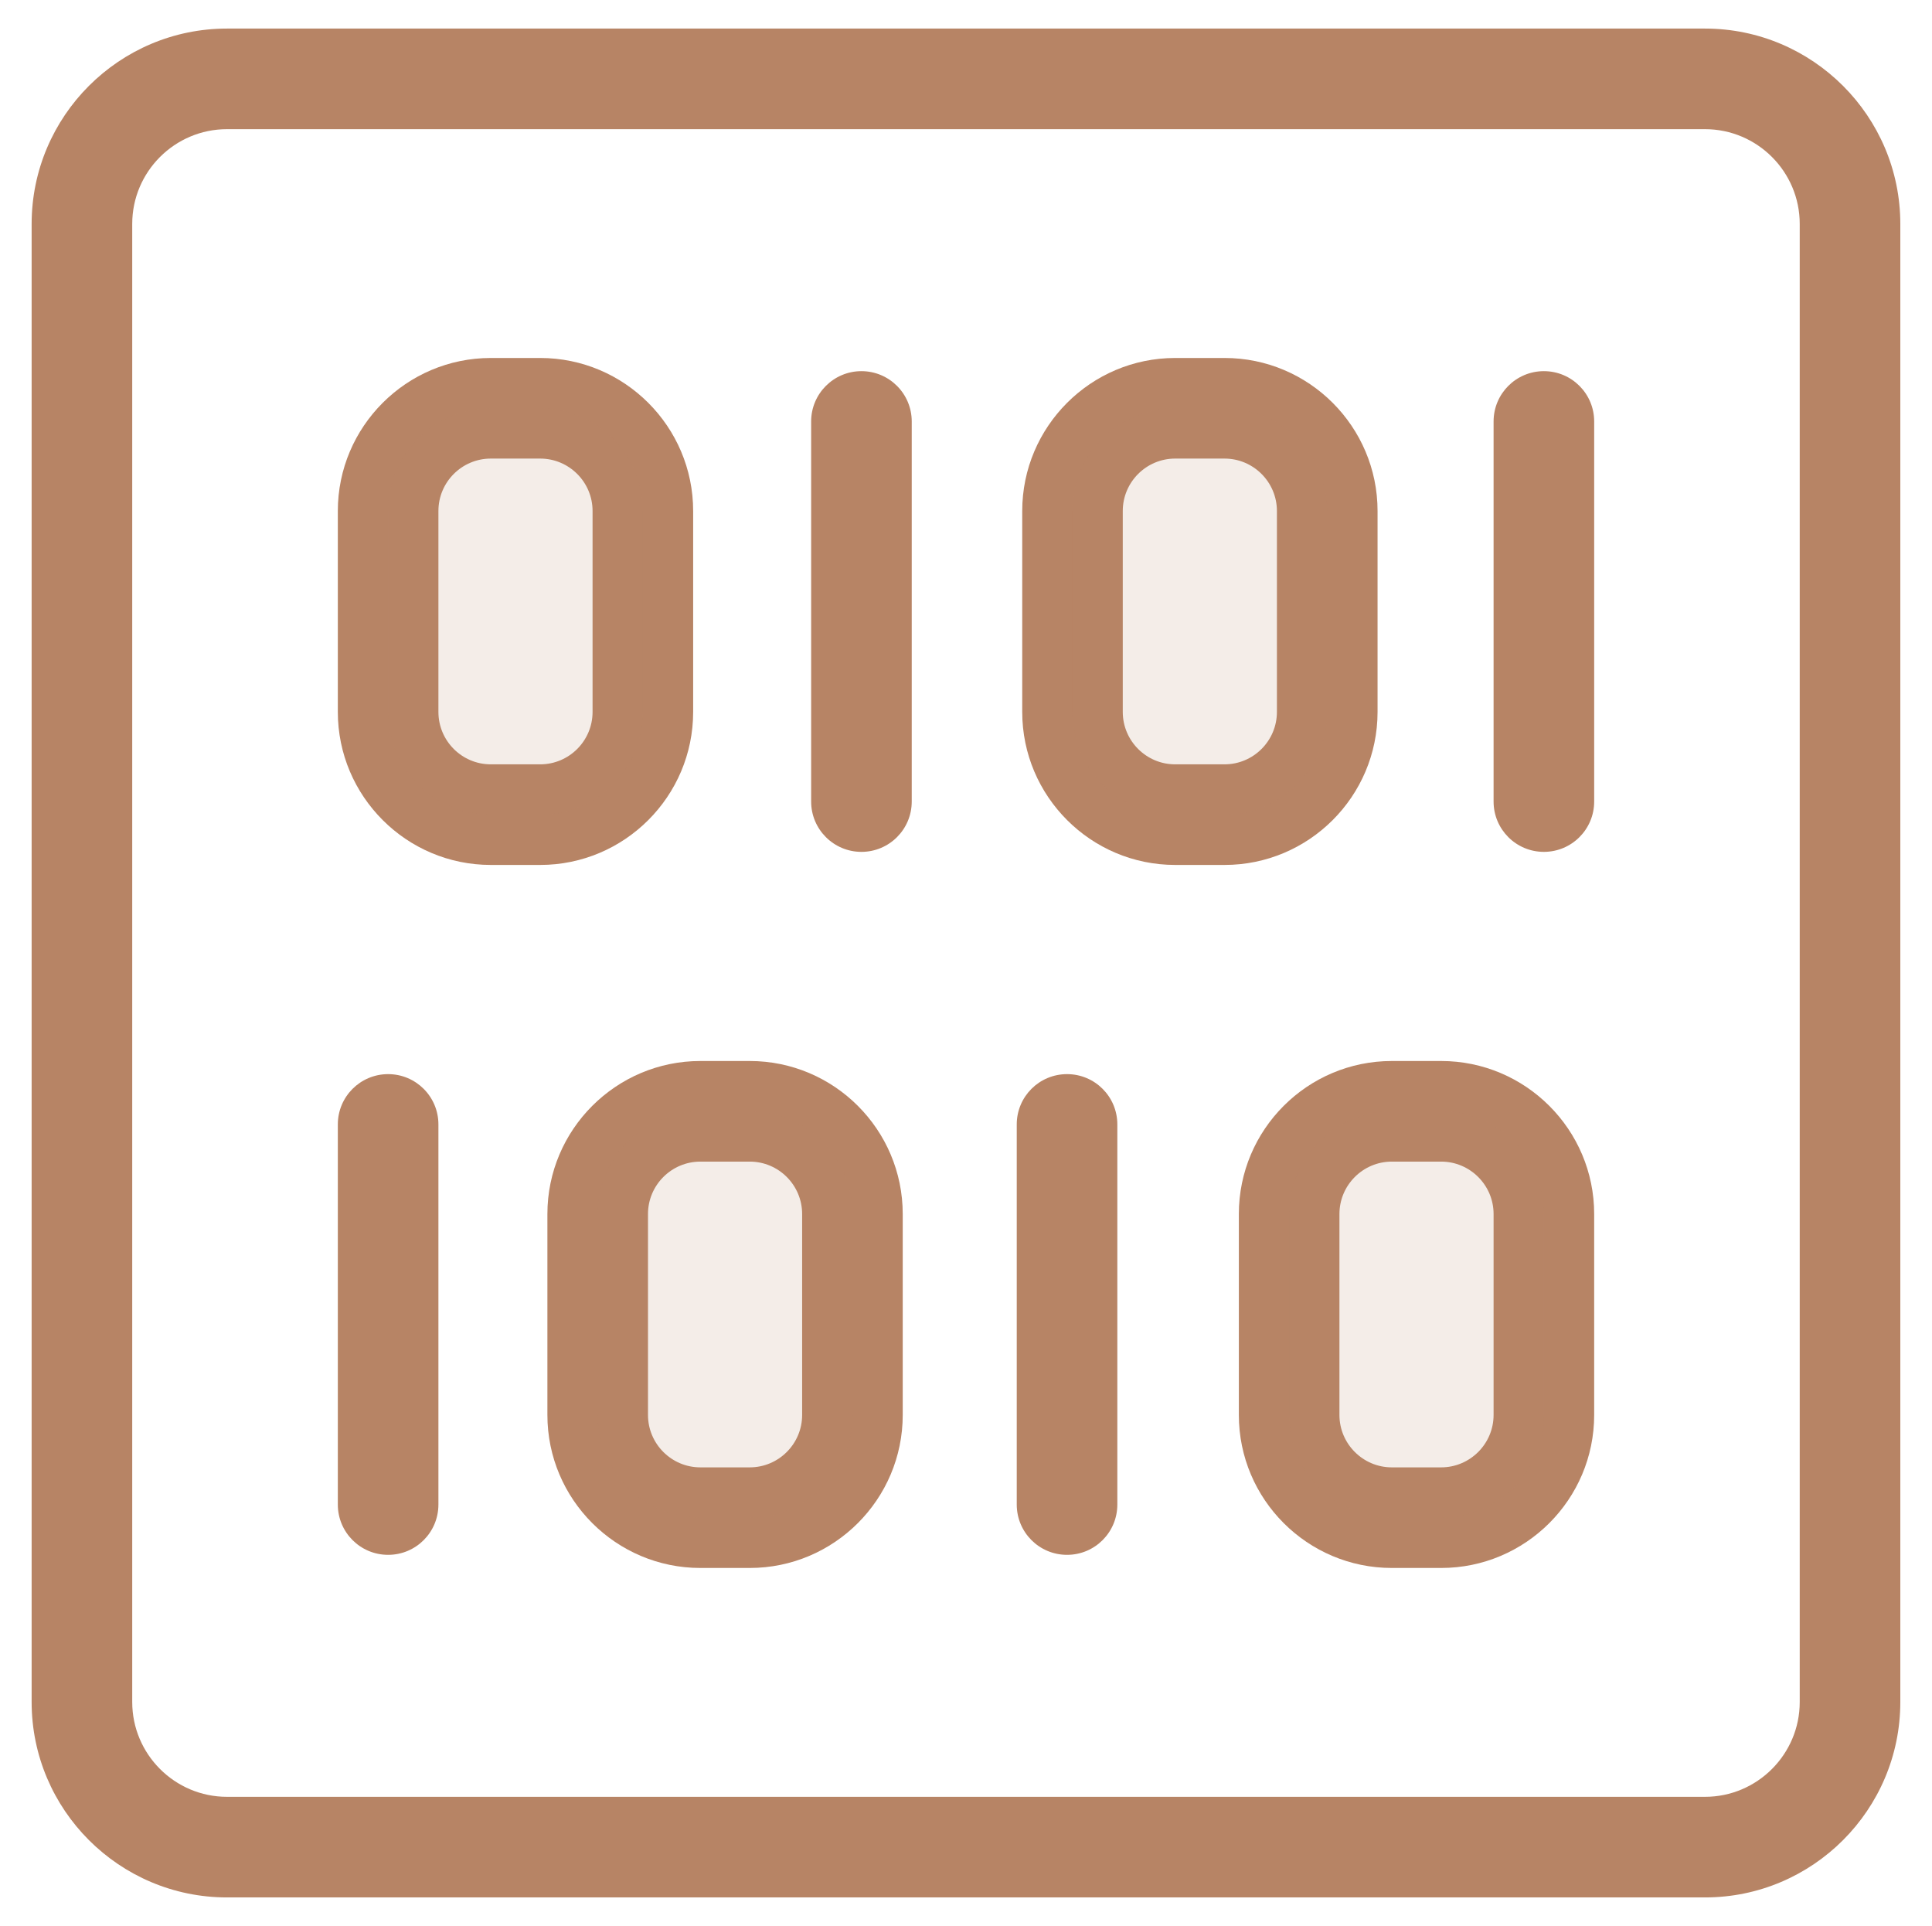 <?xml version="1.0" encoding="utf-8"?>
<!-- Generator: Adobe Illustrator 25.0.1, SVG Export Plug-In . SVG Version: 6.00 Build 0)  -->
<svg version="1.1" id="图层_1" xmlns="http://www.w3.org/2000/svg" xmlns:xlink="http://www.w3.org/1999/xlink" x="0px" y="0px"
	 viewBox="0 0 38.414 38.291" style="enable-background:new 0 0 38.414 38.291;" xml:space="preserve">
<style type="text/css">
	.st0{fill:#B78465;}
	.st1{opacity:0.15;}
</style>
<g>
	<g>
		<g>
			<path class="st0" d="M17.128,16.936c-0.552,0-1-0.448-1-1V8.379c0-0.552,0.448-1,1-1
				s1,0.448,1,1v7.557C18.128,16.488,17.681,16.936,17.128,16.936z"/>
		</g>
		<g>
			<path class="st0" d="M30.697,16.936c-0.553,0-1-0.448-1-1V8.379c0-0.552,0.447-1,1-1
				s1,0.448,1,1v7.557C31.697,16.488,31.25,16.936,30.697,16.936z"/>
		</g>
		<g>
			<path class="st0" d="M10.74,17.196h-0.981c-1.677,0-3.042-1.365-3.042-3.042v-3.995
				c0-1.677,1.365-3.042,3.042-3.042h0.981c1.677,0,3.042,1.365,3.042,3.042v3.995
				C13.782,15.832,12.417,17.196,10.74,17.196z M9.759,9.117
				c-0.575,0-1.042,0.467-1.042,1.042v3.995c0,0.575,0.467,1.042,1.042,1.042h0.981
				c0.575,0,1.042-0.467,1.042-1.042v-3.995c0-0.575-0.467-1.042-1.042-1.042H9.759z
				"/>
		</g>
		<g>
			<path class="st0" d="M24.348,17.196h-0.981c-1.678,0-3.042-1.365-3.042-3.042v-3.995
				c0-1.677,1.364-3.042,3.042-3.042h0.981c1.678,0,3.042,1.365,3.042,3.042v3.995
				C27.39,15.832,26.025,17.196,24.348,17.196z M23.366,9.117
				c-0.574,0-1.042,0.467-1.042,1.042v3.995c0,0.575,0.468,1.042,1.042,1.042h0.981
				c0.574,0,1.042-0.467,1.042-1.042v-3.995c0-0.575-0.468-1.042-1.042-1.042
				H23.366z"/>
		</g>
		<g>
			<path class="st0" d="M21.216,30.912c-0.553,0-1-0.447-1-1v-7.557c0-0.553,0.447-1,1-1
				s1,0.447,1,1v7.557C22.216,30.465,21.769,30.912,21.216,30.912z"/>
		</g>
		<g>
			<path class="st0" d="M7.717,30.912c-0.552,0-1-0.447-1-1v-7.557c0-0.553,0.448-1,1-1
				s1,0.447,1,1v7.557C8.717,30.465,8.27,30.912,7.717,30.912z"/>
		</g>
		<g>
			<path class="st0" d="M28.654,31.173h-0.98c-1.678,0-3.042-1.364-3.042-3.042v-3.995
				c0-1.678,1.364-3.042,3.042-3.042h0.98c1.678,0,3.043,1.364,3.043,3.042v3.995
				C31.697,29.809,30.332,31.173,28.654,31.173z M27.674,23.094
				c-0.574,0-1.042,0.468-1.042,1.042v3.995c0,0.574,0.468,1.042,1.042,1.042
				h0.98c0.575,0,1.043-0.468,1.043-1.042v-3.995
				c0-0.574-0.468-1.042-1.043-1.042H27.674z"/>
		</g>
		<g>
			<path class="st0" d="M14.907,31.173h-0.981c-1.677,0-3.042-1.364-3.042-3.042v-3.995
				c0-1.678,1.365-3.042,3.042-3.042h0.981c1.677,0,3.042,1.364,3.042,3.042v3.995
				C17.949,29.809,16.584,31.173,14.907,31.173z M13.926,23.094
				c-0.575,0-1.042,0.468-1.042,1.042v3.995c0,0.574,0.467,1.042,1.042,1.042h0.981
				c0.575,0,1.042-0.468,1.042-1.042v-3.995c0-0.574-0.467-1.042-1.042-1.042
				H13.926z"/>
		</g>
		<g class="st1">
			<path class="st0" d="M10.74,16.197H9.759c-1.128,0-2.042-0.914-2.042-2.042v-3.995
				c0-1.128,0.914-2.042,2.042-2.042h0.981c1.128,0,2.042,0.914,2.042,2.042v3.995
				C12.782,15.282,11.868,16.197,10.74,16.197z"/>
		</g>
		<g class="st1">
			<path class="st0" d="M24.347,16.197h-0.981c-1.128,0-2.042-0.914-2.042-2.042v-3.995
				c0-1.128,0.914-2.042,2.042-2.042h0.981c1.128,0,2.042,0.914,2.042,2.042v3.995
				C26.389,15.282,25.475,16.197,24.347,16.197z"/>
		</g>
		<g class="st1">
			<path class="st0" d="M27.674,22.094h0.981c1.128,0,2.042,0.914,2.042,2.042v3.995
				c0,1.128-0.914,2.042-2.042,2.042h-0.981c-1.128,0-2.042-0.914-2.042-2.042
				v-3.995C25.632,23.009,26.546,22.094,27.674,22.094z"/>
		</g>
		<g class="st1">
			<path class="st0" d="M13.926,22.094h0.981c1.128,0,2.042,0.914,2.042,2.042v3.995
				c0,1.128-0.914,2.042-2.042,2.042h-0.981c-1.128,0-2.042-0.914-2.042-2.042
				v-3.995C11.884,23.009,12.799,22.094,13.926,22.094z"/>
		</g>
	</g>
	<g>
		<path class="st0" d="M33.9,37.723H4.514c-2.142,0-3.885-1.743-3.885-3.885V4.452
			c0-2.142,1.743-3.884,3.885-3.884h29.386c2.142,0,3.884,1.743,3.884,3.884
			v29.386C37.784,35.98,36.042,37.723,33.9,37.723z M4.514,2.568
			c-1.039,0-1.885,0.845-1.885,1.884v29.386c0,1.039,0.846,1.885,1.885,1.885
			h29.386c1.039,0,1.884-0.846,1.884-1.885V4.452c0-1.039-0.845-1.884-1.884-1.884
			H4.514z"/>
	</g>
</g>
</svg>
